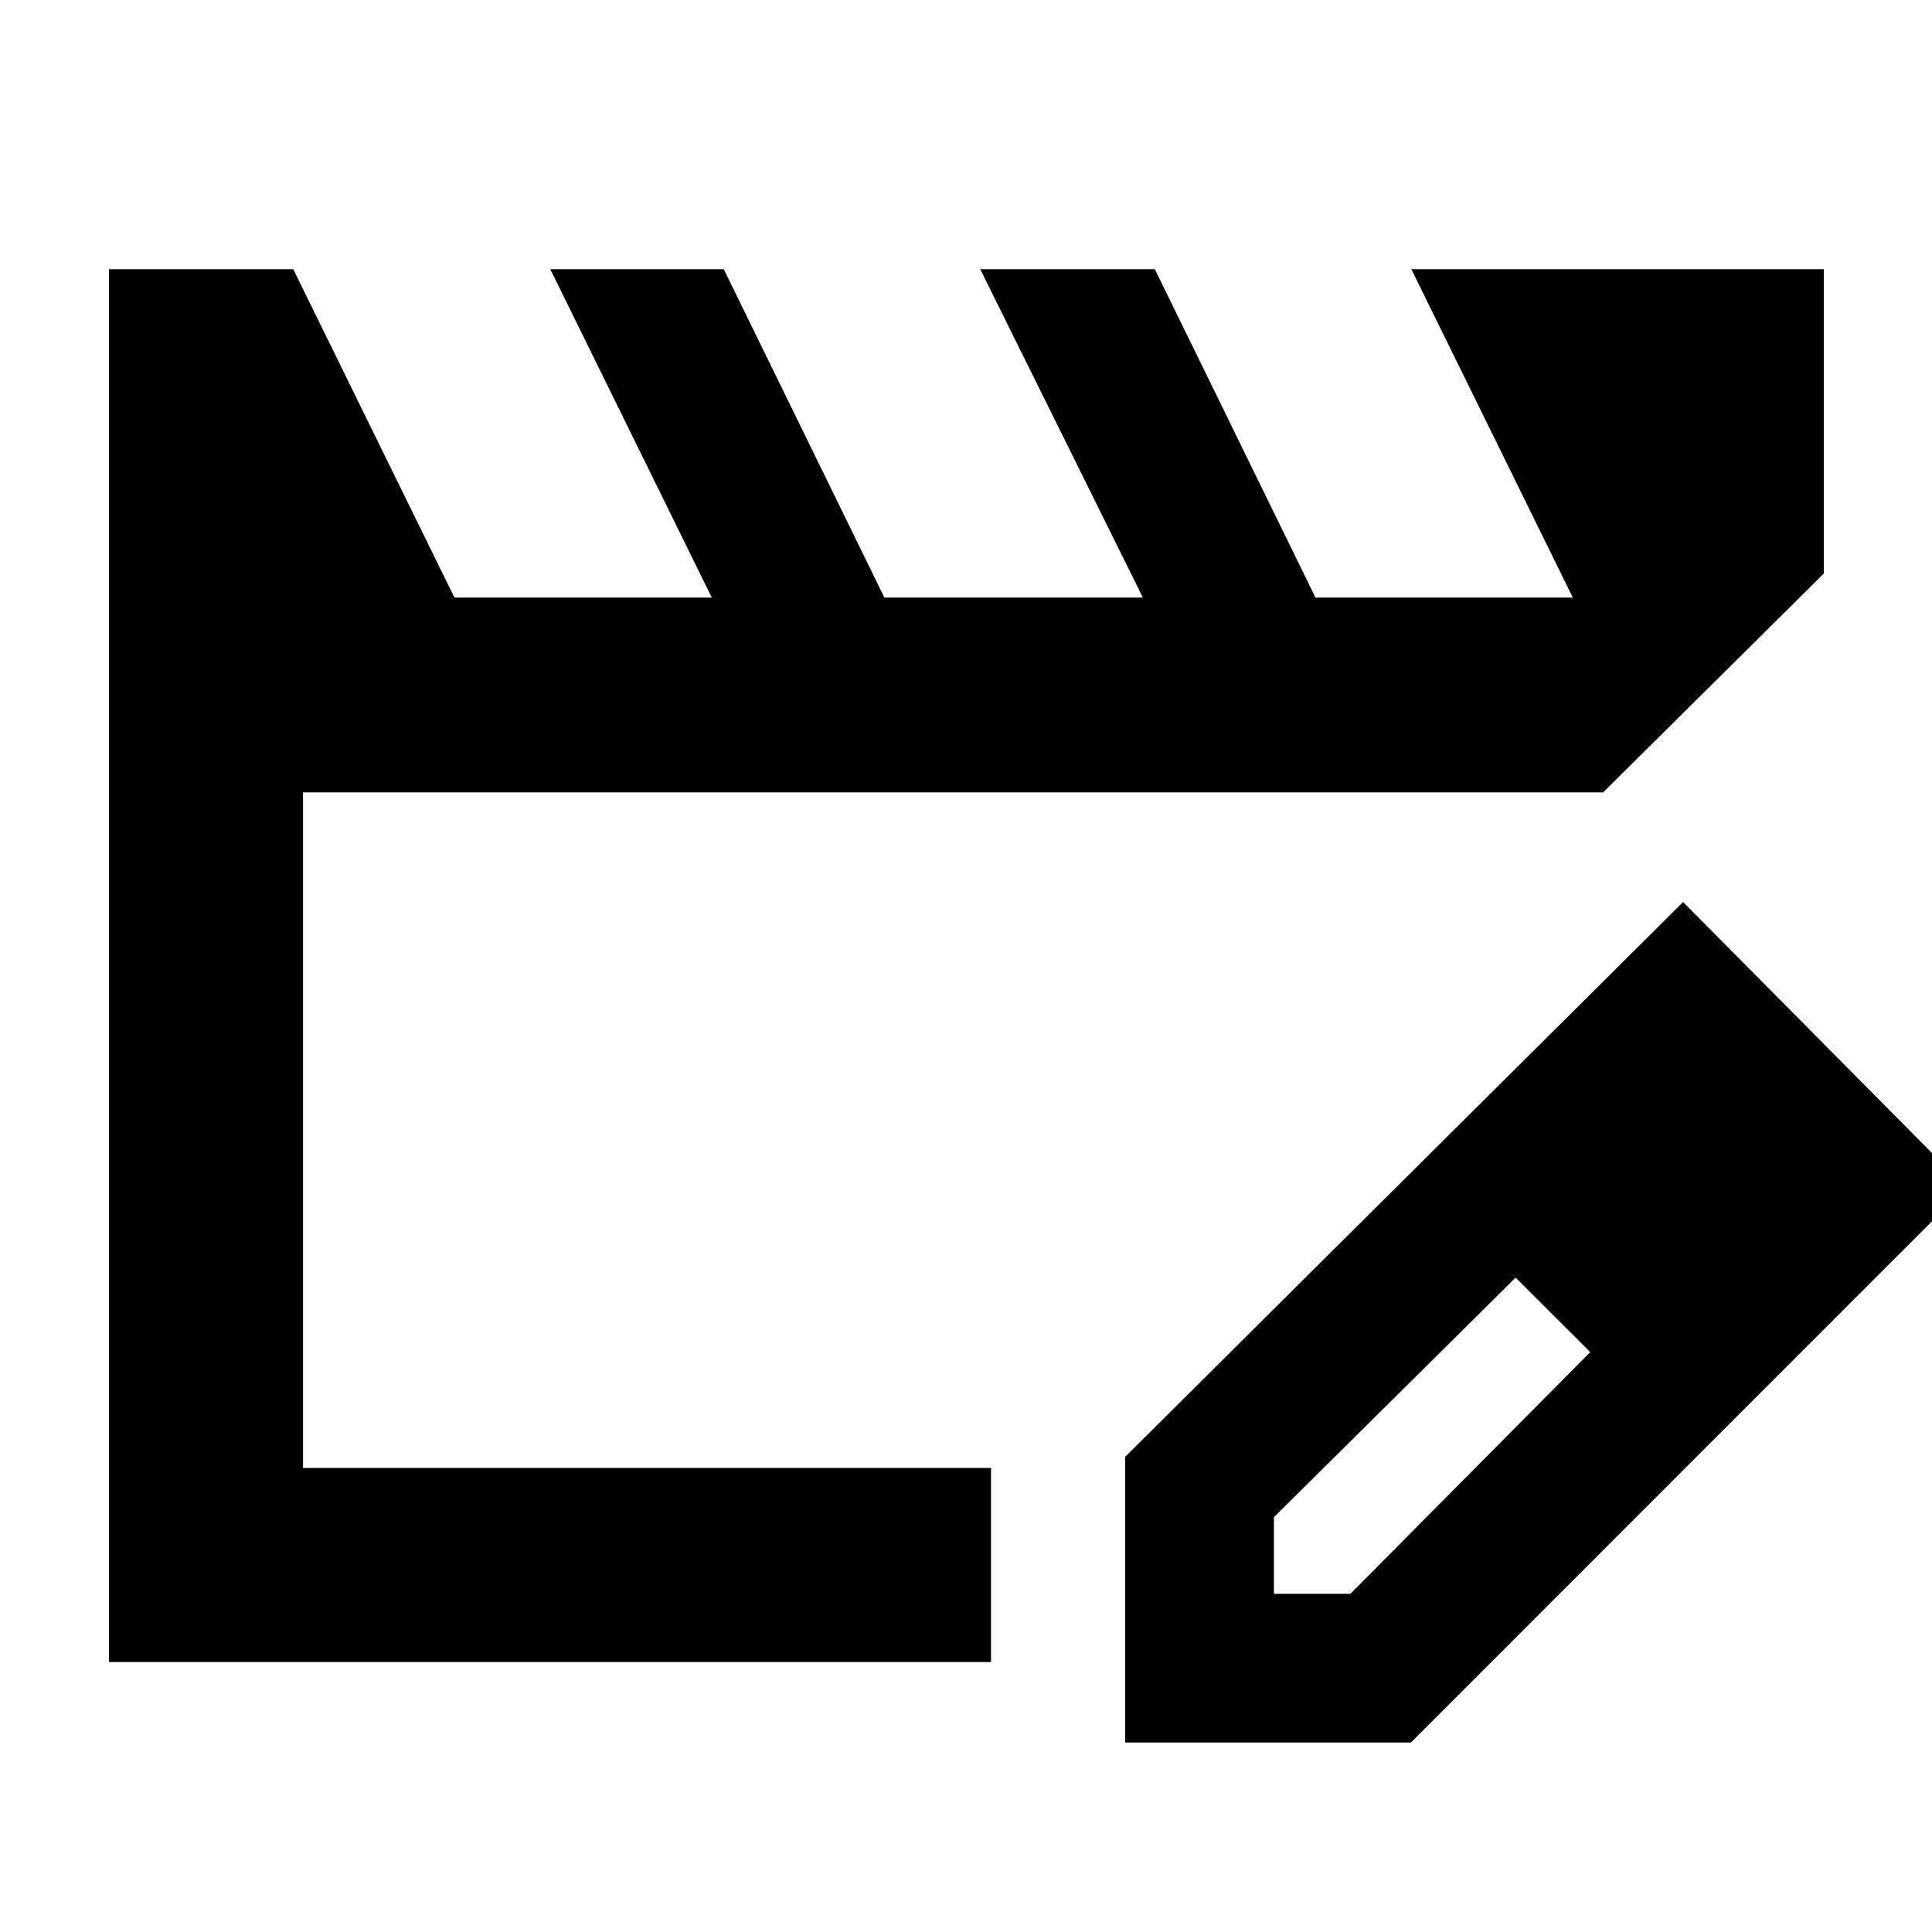 <svg xmlns="http://www.w3.org/2000/svg" height="40" viewBox="0 -960 960 960" width="40"><path d="M150.58-230.58v-335.68 335.68Zm-96.43 96.43v-692.08h91.57l80.09 163.16h127.87l-80.24-163.16h86.2l79.81 163.16h128.43l-80.81-163.16h86.77l79.81 163.16h127.87l-80.24-163.16h204.95v151.22L796.58-566.26h-646v335.68h341.85v96.43H54.15Zm504.95 40v-141.97l277.23-275.66 140.54 141.74-275.8 275.89H559.1ZM873-371.04l-37-37 37 37Zm-240 203h38l119.12-120.03-18-19.05-19-18.04L633-206.13v38.09Zm139.12-139.12-19-18 37 37-18-19Z"/></svg>